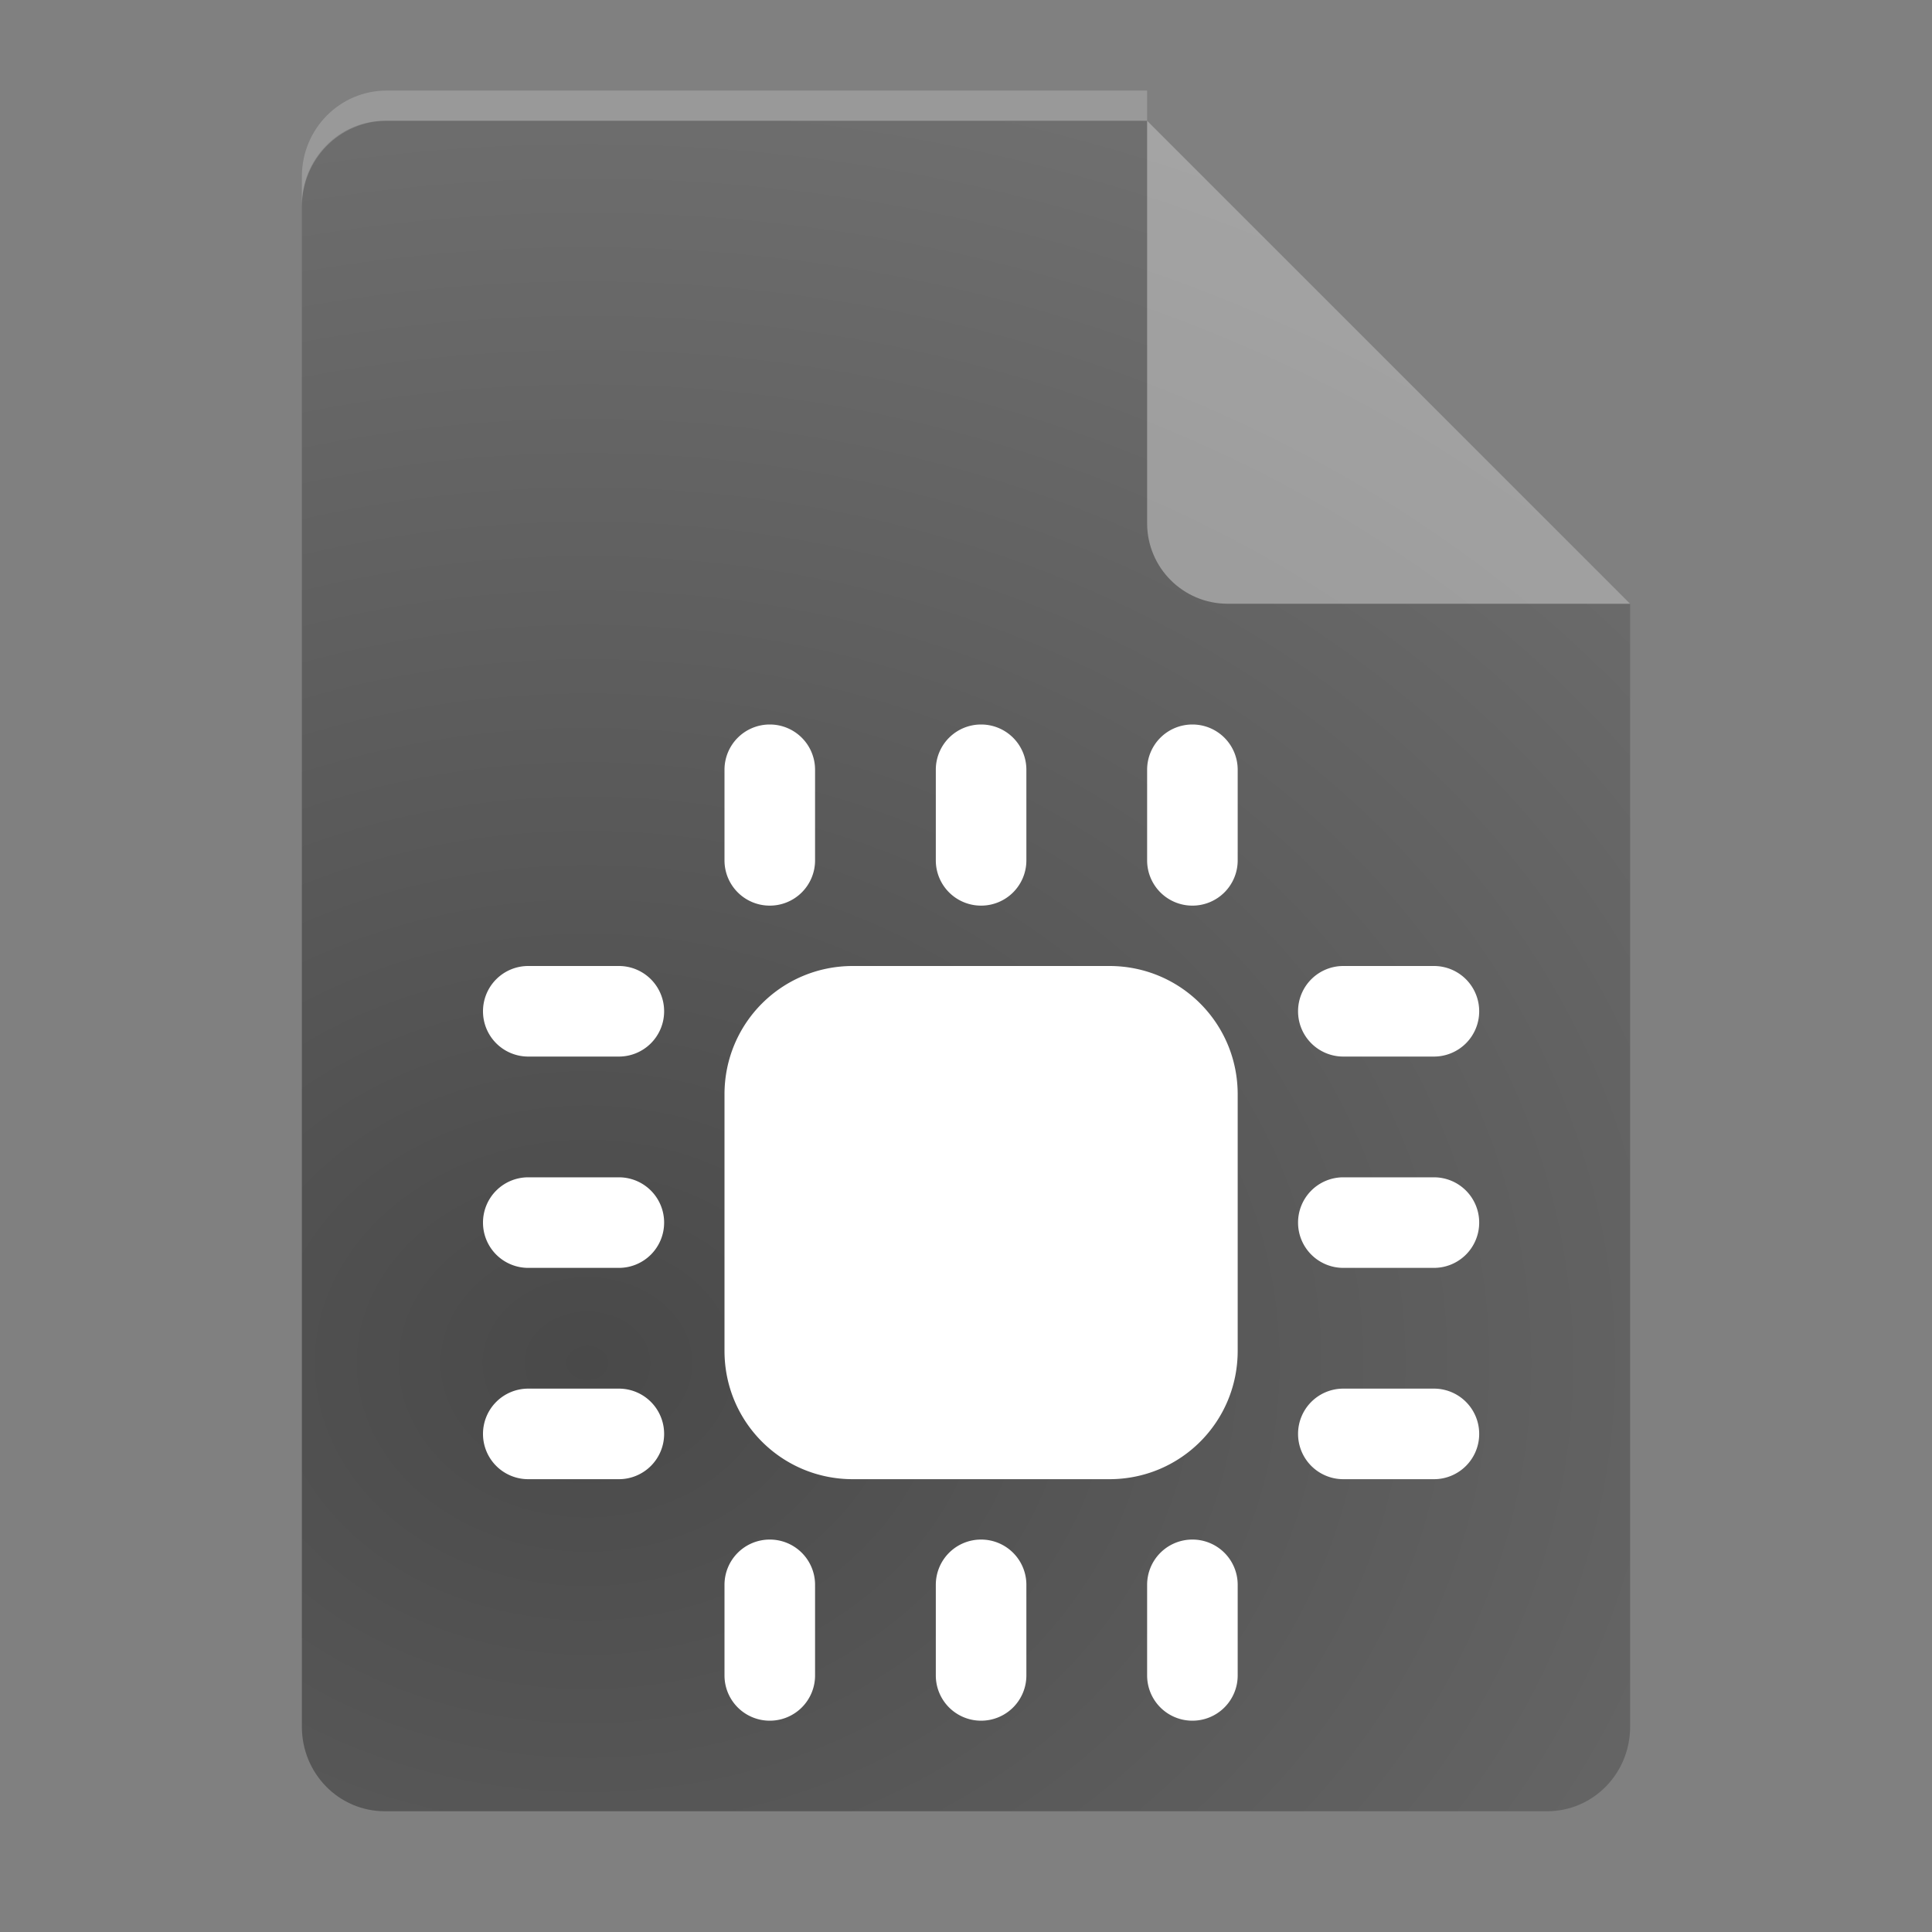 <?xml version="1.0" encoding="UTF-8" standalone="no"?>
<svg
   width="64"
   height="64"
   version="1.1"
   id="svg7"
   sodipodi:docname="inode-chardevice.svg"
   inkscape:version="1.4 (e7c3feb100, 2024-10-09)"
   xmlns:inkscape="http://www.inkscape.org/namespaces/inkscape"
   xmlns:sodipodi="http://sodipodi.sourceforge.net/DTD/sodipodi-0.dtd"
   xmlns:xlink="http://www.w3.org/1999/xlink"
   xmlns="http://www.w3.org/2000/svg"
   xmlns:svg="http://www.w3.org/2000/svg">
  <rect width="100%" height="100%" fill="#808080" stroke="none"/>
  <defs
     id="defs7">
    <inkscape:path-effect
       effect="fillet_chamfer"
       id="path-effect7"
       is_visible="true"
       lpeversion="1"
       nodesatellites_param="F,0,1,1,0,1.498,0,1 @ F,0,1,1,0,1.498,0,1 @ F,0,1,1,0,1.498,0,1 @ F,0,1,1,0,1.498,0,1 | F,0,1,1,0,1.498,0,1 @ F,0,1,1,0,1.498,0,1 @ F,0,1,1,0,1.498,0,1 @ F,0,1,1,0,1.498,0,1 | F,0,1,1,0,1.498,0,1 @ F,0,1,1,0,1.498,0,1 @ F,0,1,1,0,1.498,0,1 @ F,0,1,1,0,1.498,0,1 | F,0,1,1,0,1.498,0,1 @ F,0,1,1,0,1.498,0,1 @ F,0,1,1,0,1.498,0,1 @ F,0,0,1,0,1.498,0,1 | F,0,0,1,0,0,0,1 @ F,0,0,1,0,0,0,1 @ F,0,0,1,0,0,0,1 @ F,0,0,1,0,0,0,1 @ F,0,0,1,0,0,0,1 @ F,0,0,1,0,0,0,1 @ F,0,0,1,0,0,0,1 @ F,0,0,1,0,0,0,1 | F,0,1,1,0,1.498,0,1 @ F,0,1,1,0,1.498,0,1 @ F,0,1,1,0,1.498,0,1 @ F,0,1,1,0,1.498,0,1 | F,0,1,1,0,1.498,0,1 @ F,0,1,1,0,1.498,0,1 @ F,0,1,1,0,1.498,0,1 @ F,0,1,1,0,1.498,0,1 | F,0,1,1,0,1.498,0,1 @ F,0,1,1,0,1.498,0,1 @ F,0,1,1,0,1.498,0,1 @ F,0,1,1,0,1.498,0,1 | F,0,1,1,0,1.498,0,1 @ F,0,1,1,0,1.498,0,1 @ F,0,1,1,0,1.498,0,1 @ F,0,1,1,0,1.498,0,1 | F,0,1,1,0,1.498,0,1 @ F,0,1,1,0,1.498,0,1 @ F,0,1,1,0,1.498,0,1 @ F,0,1,1,0,1.498,0,1 | F,0,1,1,0,1.498,0,1 @ F,0,1,1,0,1.498,0,1 @ F,0,1,1,0,1.498,0,1 @ F,0,1,1,0,1.498,0,1 | F,0,1,1,0,1.498,0,1 @ F,0,1,1,0,1.498,0,1 @ F,0,1,1,0,1.498,0,1 @ F,0,1,1,0,1.498,0,1 | F,0,1,1,0,1.498,0,1 @ F,0,1,1,0,1.498,0,1 @ F,0,1,1,0,1.498,0,1 @ F,0,1,1,0,1.498,0,1"
       radius="0"
       unit="px"
       method="auto"
       mode="F"
       chamfer_steps="1"
       flexible="false"
       use_knot_distance="true"
       apply_no_radius="true"
       apply_with_radius="true"
       only_selected="false"
       hide_knots="false" />
    <radialGradient
       inkscape:collect="always"
       xlink:href="#linearGradient8-9"
       id="radialGradient9-2-3"
       cx="21.477"
       cy="23.352"
       fx="21.477"
       fy="23.352"
       r="22"
       gradientTransform="matrix(5.244,-5.1735227e-8,0,4.287,-93.169,-54.972)"
       gradientUnits="userSpaceOnUse" />
    <linearGradient
       id="linearGradient8-9"
       inkscape:collect="always">
      <stop
         style="stop-color:#494949;stop-opacity:1;"
         offset="0"
         id="stop8-1" />
      <stop
         style="stop-color:#9c9c9c;stop-opacity:1;"
         offset="1"
         id="stop9-2" />
    </linearGradient>
  </defs>
  <sodipodi:namedview
     id="namedview7"
     pagecolor="#ffffff"
     bordercolor="#000000"
     borderopacity="0.25"
     inkscape:showpageshadow="2"
     inkscape:pageopacity="0.0"
     inkscape:pagecheckerboard="0"
     inkscape:deskcolor="#d1d1d1"
     inkscape:zoom="17.8125"
     inkscape:cx="32"
     inkscape:cy="32"
     inkscape:current-layer="svg7" />
  <g
     id="g1">
    <g
       id="g5">
      <g
         id="g4">
        <g
           id="g3">
          <g
             id="g2">
            <path
               style="fill:url(#radialGradient9-2-3);fill-opacity:1"
               d="M 12.75,4 C 11.226,4 10,5.249 10,6.8 v 50.4 c 0,1.551 1.226,2.8 2.75,2.8 h 38.5 C 52.773,60 54,58.751 54,57.2 V 20 L 38,4 Z"
               id="path2-0-5"
               sodipodi:nodetypes="ssssssccs" />
            <path
               style="opacity:0.367;fill:#ffffff;fill-opacity:1"
               d="M 38,4 V 17.333 C 38,18.806 39.194,20 40.667,20 H 54 Z"
               id="path4-9" />
          </g>
        </g>
      </g>
    </g>
  </g>
  <path
     style="fill:#ffffff"
     d="m 24,25.498 0,3.004 A 1.498,1.498 45 0 0 25.498,30 h 0.004 A 1.498,1.498 135 0 0 27,28.502 V 25.498 A 1.498,1.498 45 0 0 25.502,24 h -0.004 A 1.498,1.498 135 0 0 24,25.498 Z m 7,0 v 3.004 A 1.498,1.498 45 0 0 32.498,30 h 0.004 A 1.498,1.498 135 0 0 34,28.502 V 25.498 A 1.498,1.498 45 0 0 32.502,24 h -0.004 A 1.498,1.498 135 0 0 31,25.498 Z m 7,0 v 3.004 A 1.498,1.498 45 0 0 39.498,30 h 0.004 A 1.498,1.498 135 0 0 41,28.502 V 25.498 A 1.498,1.498 45 0 0 39.502,24 h -0.004 A 1.498,1.498 135 0 0 38,25.498 Z m -22,8 v 0.004 A 1.498,1.498 45 0 0 17.498,35 h 3.004 A 1.498,1.498 135 0 0 22,33.502 v -0.004 A 1.498,1.498 45 0 0 20.502,32 H 17.498 A 1.498,1.498 135 0 0 16,33.498 Z M 28.25,32 C 25.895,32 24,33.895 24,36.25 v 8.5 c 0,2.354 1.895,4.25 4.25,4.25 h 8.5 C 39.105,49 41,47.105 41,44.75 v -8.5 C 41,33.895 39.105,32 36.75,32 Z M 43,33.498 v 0.004 A 1.498,1.498 45 0 0 44.498,35 h 3.004 A 1.498,1.498 135 0 0 49,33.502 v -0.004 A 1.498,1.498 45 0 0 47.502,32 H 44.498 A 1.498,1.498 135 0 0 43,33.498 Z m -27,7 v 0.004 A 1.498,1.498 45 0 0 17.498,42 h 3.004 A 1.498,1.498 135 0 0 22,40.502 v -0.004 A 1.498,1.498 45 0 0 20.502,39 H 17.498 A 1.498,1.498 135 0 0 16,40.498 Z m 27,0 v 0.004 A 1.498,1.498 45 0 0 44.498,42 h 3.004 A 1.498,1.498 135 0 0 49,40.502 v -0.004 A 1.498,1.498 45 0 0 47.502,39 H 44.498 A 1.498,1.498 135 0 0 43,40.498 Z m -27,7 v 0.004 A 1.498,1.498 45 0 0 17.498,49 h 3.004 A 1.498,1.498 135 0 0 22,47.502 v -0.004 A 1.498,1.498 45 0 0 20.502,46 H 17.498 A 1.498,1.498 135 0 0 16,47.498 Z m 27,0 v 0.004 A 1.498,1.498 45 0 0 44.498,49 h 3.004 A 1.498,1.498 135 0 0 49,47.502 v -0.004 A 1.498,1.498 45 0 0 47.502,46 H 44.498 A 1.498,1.498 135 0 0 43,47.498 Z m -19,5 0,3.004 A 1.498,1.498 45 0 0 25.498,57 h 0.004 A 1.498,1.498 135 0 0 27,55.502 V 52.498 A 1.498,1.498 45 0 0 25.502,51 h -0.004 A 1.498,1.498 135 0 0 24,52.498 Z m 7,0 v 3.004 A 1.498,1.498 45 0 0 32.498,57 h 0.004 A 1.498,1.498 135 0 0 34,55.502 V 52.498 A 1.498,1.498 45 0 0 32.502,51 h -0.004 A 1.498,1.498 135 0 0 31,52.498 Z m 7,0 v 3.004 A 1.498,1.498 45 0 0 39.498,57 h 0.004 A 1.498,1.498 135 0 0 41,55.502 V 52.498 A 1.498,1.498 45 0 0 39.502,51 h -0.004 A 1.498,1.498 135 0 0 38,52.498 Z"
     id="path6"
     inkscape:path-effect="#path-effect7"
     inkscape:original-d="m 24,24 v 6 h 3 v -6 z m 7,0 v 6 h 3 v -6 z m 7,0 v 6 h 3 v -6 z m -22,8 v 3 h 6 v -3 z m 12.25,0 C 25.8955,32 24,33.8955 24,36.25 v 8.5 c 0,2.3545 1.8955,4.25 4.25,4.25 h 8.5 C 39.1045,49 41,47.1045 41,44.75 v -8.5 C 41,33.8955 39.1045,32 36.75,32 Z M 43,32 v 3 h 6 v -3 z m -27,7 v 3 h 6 v -3 z m 27,0 v 3 h 6 v -3 z m -27,7 v 3 h 6 v -3 z m 27,0 v 3 h 6 v -3 z m -19,5 v 6 h 3 v -6 z m 7,0 v 6 h 3 v -6 z m 7,0 v 6 h 3 v -6 z" />
  <path
     style="opacity:0.2;fill:#ffffff"
     d="M 12.812,3 C 11.254,3 10,4.271 10,5.85 v 1 C 10,5.271 11.254,4 12.812,4 H 38 V 3 Z"
     id="path7" />
</svg>
